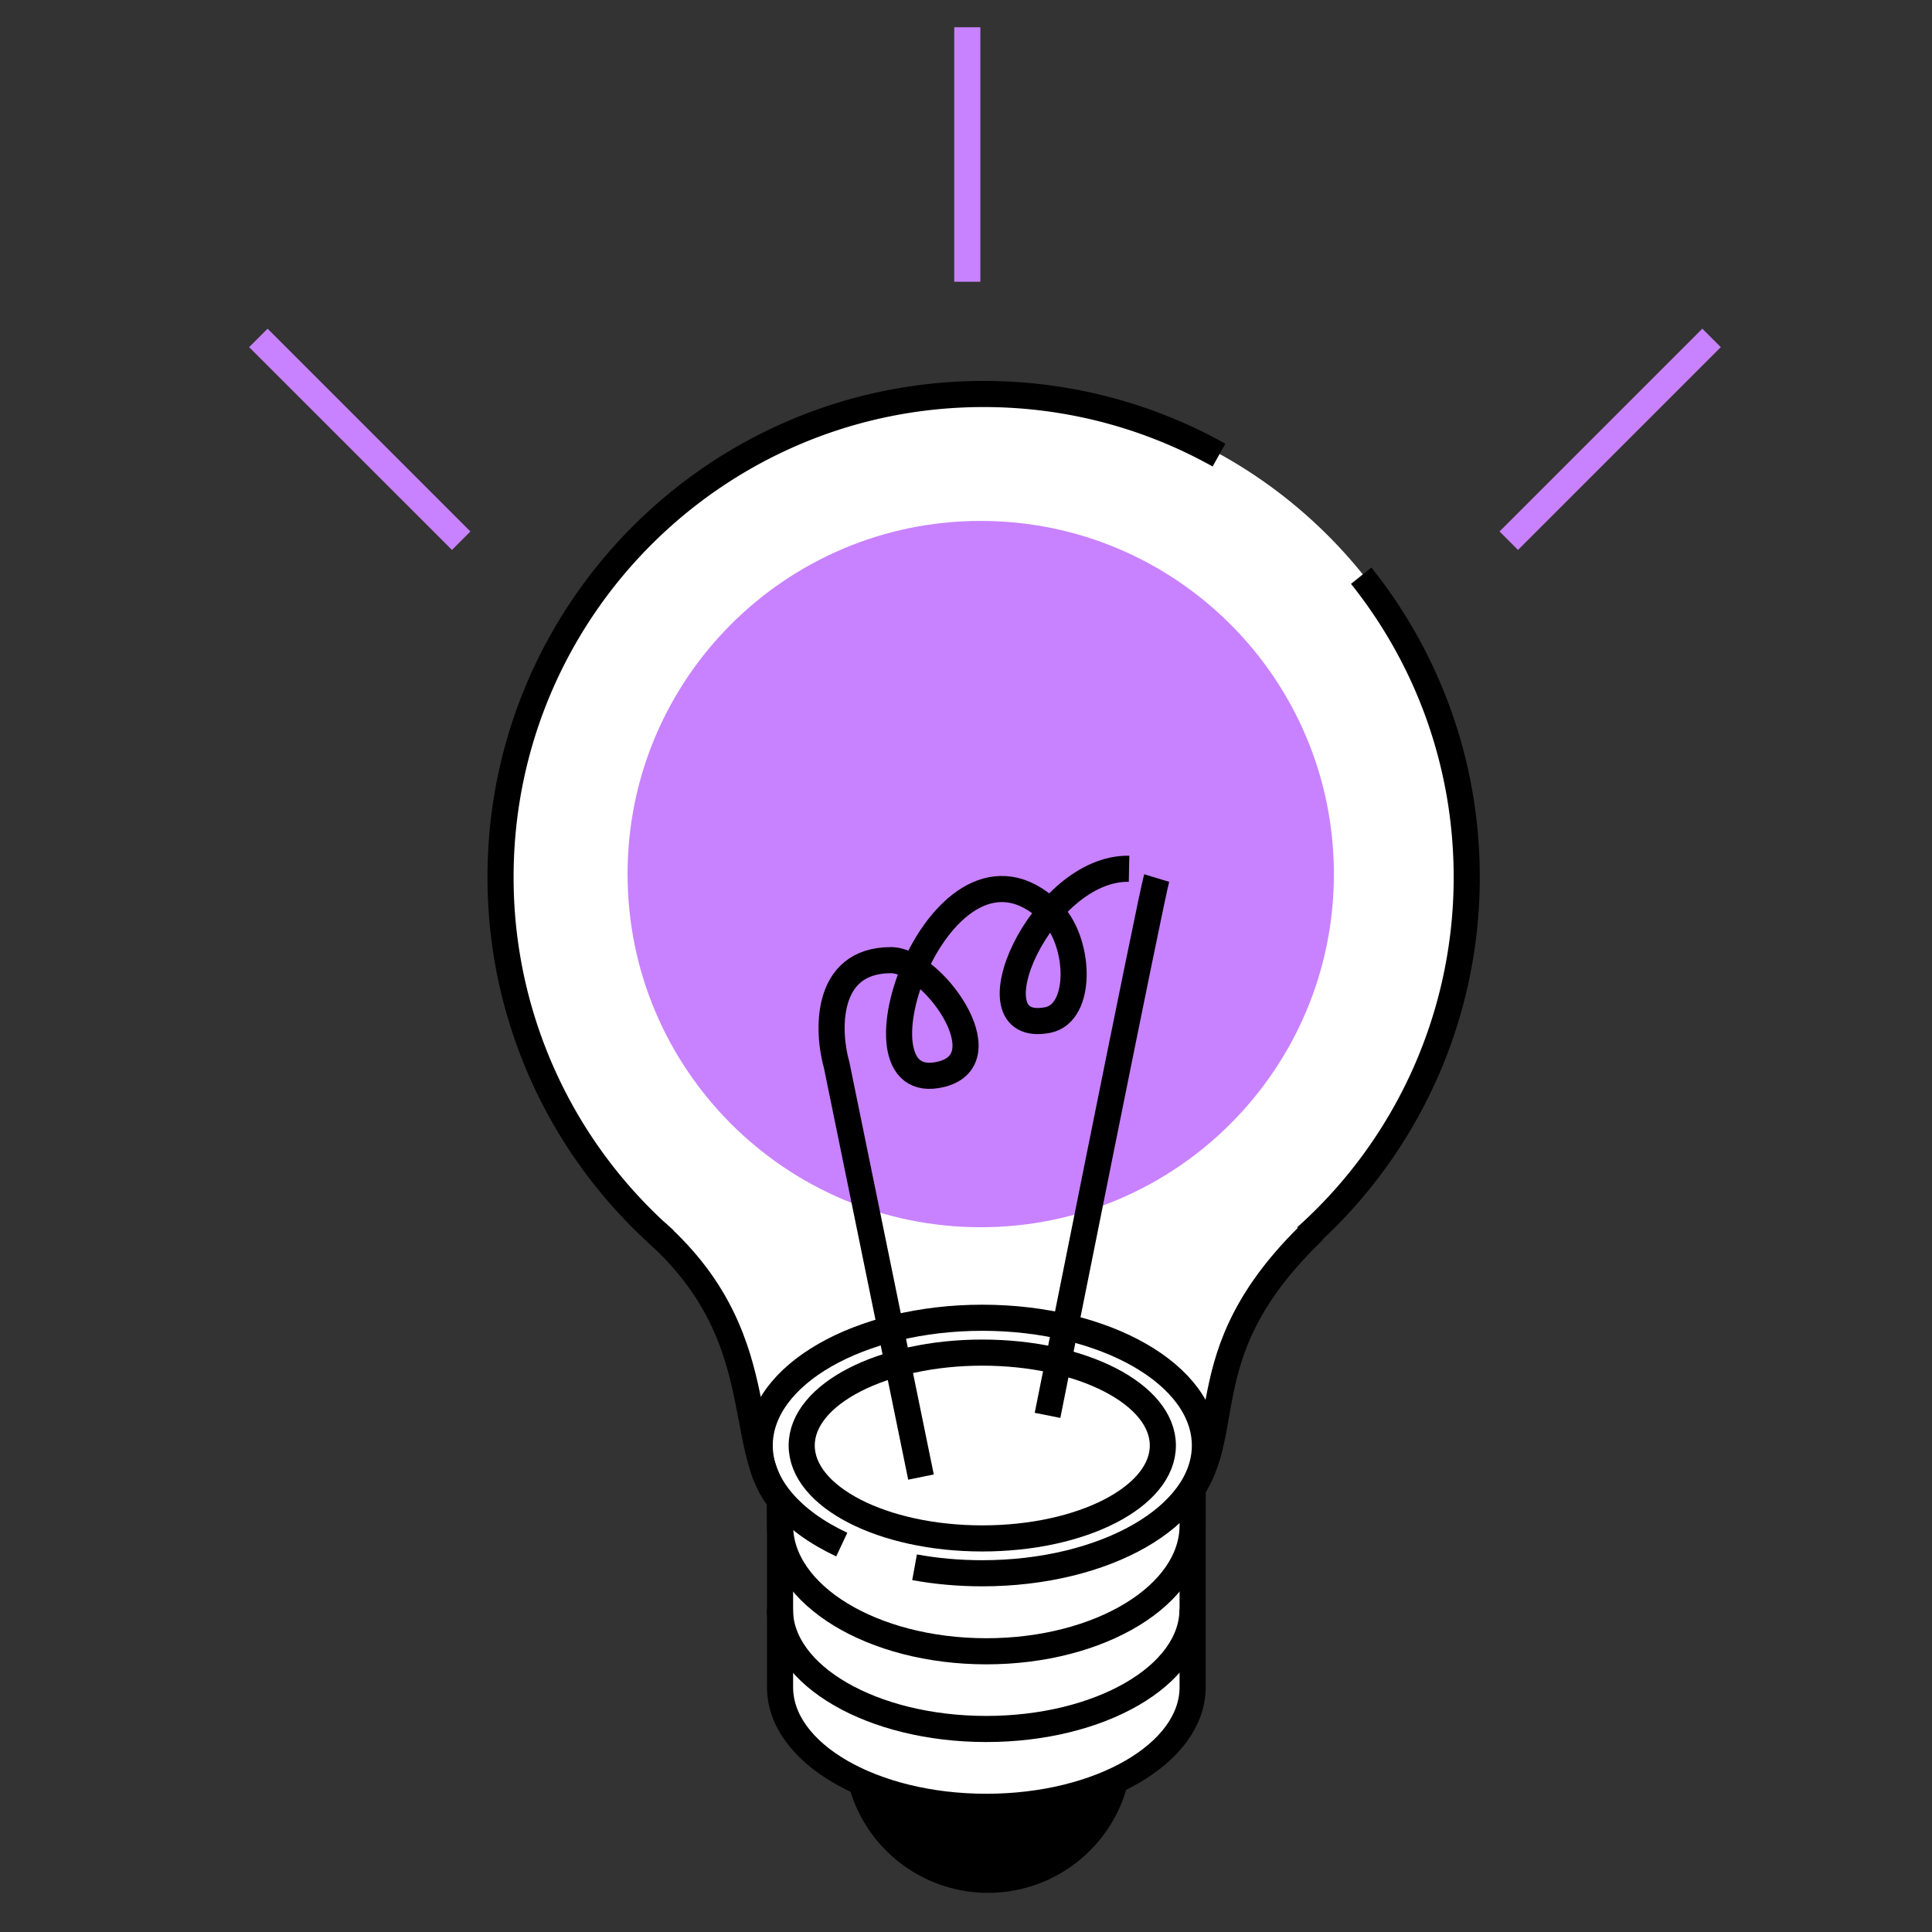 <svg width="74" height="74" fill="none" xmlns="http://www.w3.org/2000/svg"><rect width="100%" height="100%" fill="#333333" stroke="none"/><path d="M37.774 72a5.019 5.019 0 1 0 0-10.037 5.019 5.019 0 0 0 0 10.037z" fill="#000" stroke="#000" stroke-miterlimit="10"/><path d="M45.68 64.625c0 2.529-3.538 4.58-7.901 4.58-4.364 0-7.901-2.051-7.901-4.58v-7.532H45.68v7.532z" fill="#fff" stroke="#000" stroke-miterlimit="10"/><path d="M45.676 61.644c0 2.53-3.538 4.58-7.901 4.58-4.364 0-7.902-2.05-7.902-4.58" stroke="#000" stroke-miterlimit="10"/><path d="M45.68 58.425c0 2.663-3.538 4.823-7.901 4.823-4.364 0-7.901-2.16-7.901-4.823v-2.88H45.68v2.88z" fill="#fff" stroke="#000" stroke-miterlimit="10"/><path d="M37.779 60.845c4.363 0 7.9-2.16 7.9-4.823 0-2.664-3.537-4.823-7.9-4.823-4.364 0-7.901 2.16-7.901 4.823 0 2.664 3.537 4.823 7.9 4.823z" fill="#fff"/><path d="M56.282 33.594c0-10.218-8.285-18.503-18.504-18.503-10.218 0-18.503 8.285-18.503 18.503 0 5.38 2.296 10.221 5.96 13.603 3.756 3.353 3.325 6.867 4.14 9.15l.005.01c.233.65.57 1.202 1.135 1.619v-.005c1.507 1.376 4.173 2.29 7.214 2.29 3.219 0 6.021-1.025 7.472-2.537l-.012.028c2.563-2.562.111-5.716 5.23-10.614l-.3.245a18.463 18.463 0 0 0 6.163-13.789z" fill="#fff"/><path d="M37.564 47.006c7.471 0 13.527-6.056 13.527-13.527 0-7.471-6.056-13.527-13.527-13.527-7.47 0-13.527 6.056-13.527 13.527 0 7.47 6.056 13.527 13.527 13.527z" fill="#C882FF"/><path d="M25.474 47.505a18.461 18.461 0 0 1-6.302-13.91c0-10.22 8.285-18.504 18.503-18.504 3.273 0 6.348.85 9.015 2.34m3.326 29.952a18.463 18.463 0 0 0 6.163-13.789c0-4.366-1.513-8.379-4.042-11.543" stroke="#000" stroke-miterlimit="10"/><path d="M30.41 57.976c-2.548-1.877-.443-6.46-5.282-10.78M50.316 47.138c-5.118 4.899-2.669 8.052-5.231 10.614" stroke="#000" stroke-miterlimit="10"/><path d="m35.276 56.575-3.231-15.786c-.353-1.229-.496-4.013 2.083-4.013 1.566 0 4.287 3.769 1.936 4.367-3.942 1.004 0-10.215 4.163-6.233 1.152 1.101 1.27 3.9-.104 4.161-3.112.59-.232-5.862 3.122-5.795m1.058.355c-.204.672-4.18 20.581-4.18 20.581" stroke="#000" stroke-linejoin="bevel"/><path d="M32.242 59.161c-1.918-.897-3.143-2.264-3.143-3.795 0-2.702 3.817-4.893 8.525-4.893 4.709 0 8.526 2.19 8.526 4.893s-3.817 4.894-8.526 4.894c-.904 0-1.776-.08-2.594-.23" stroke="#000" stroke-miterlimit="10"/><path d="M37.624 58.925c3.82 0 6.916-1.593 6.916-3.559 0-1.965-3.096-3.558-6.916-3.558-3.82 0-6.917 1.593-6.917 3.558 0 1.966 3.097 3.559 6.917 3.559z" stroke="#000" stroke-miterlimit="10"/><path d="m9.896 12.943 7.768 7.767M65.557 12.943l-7.768 7.767M37.05 1.044v9.748" stroke="#C882FF"/></svg>